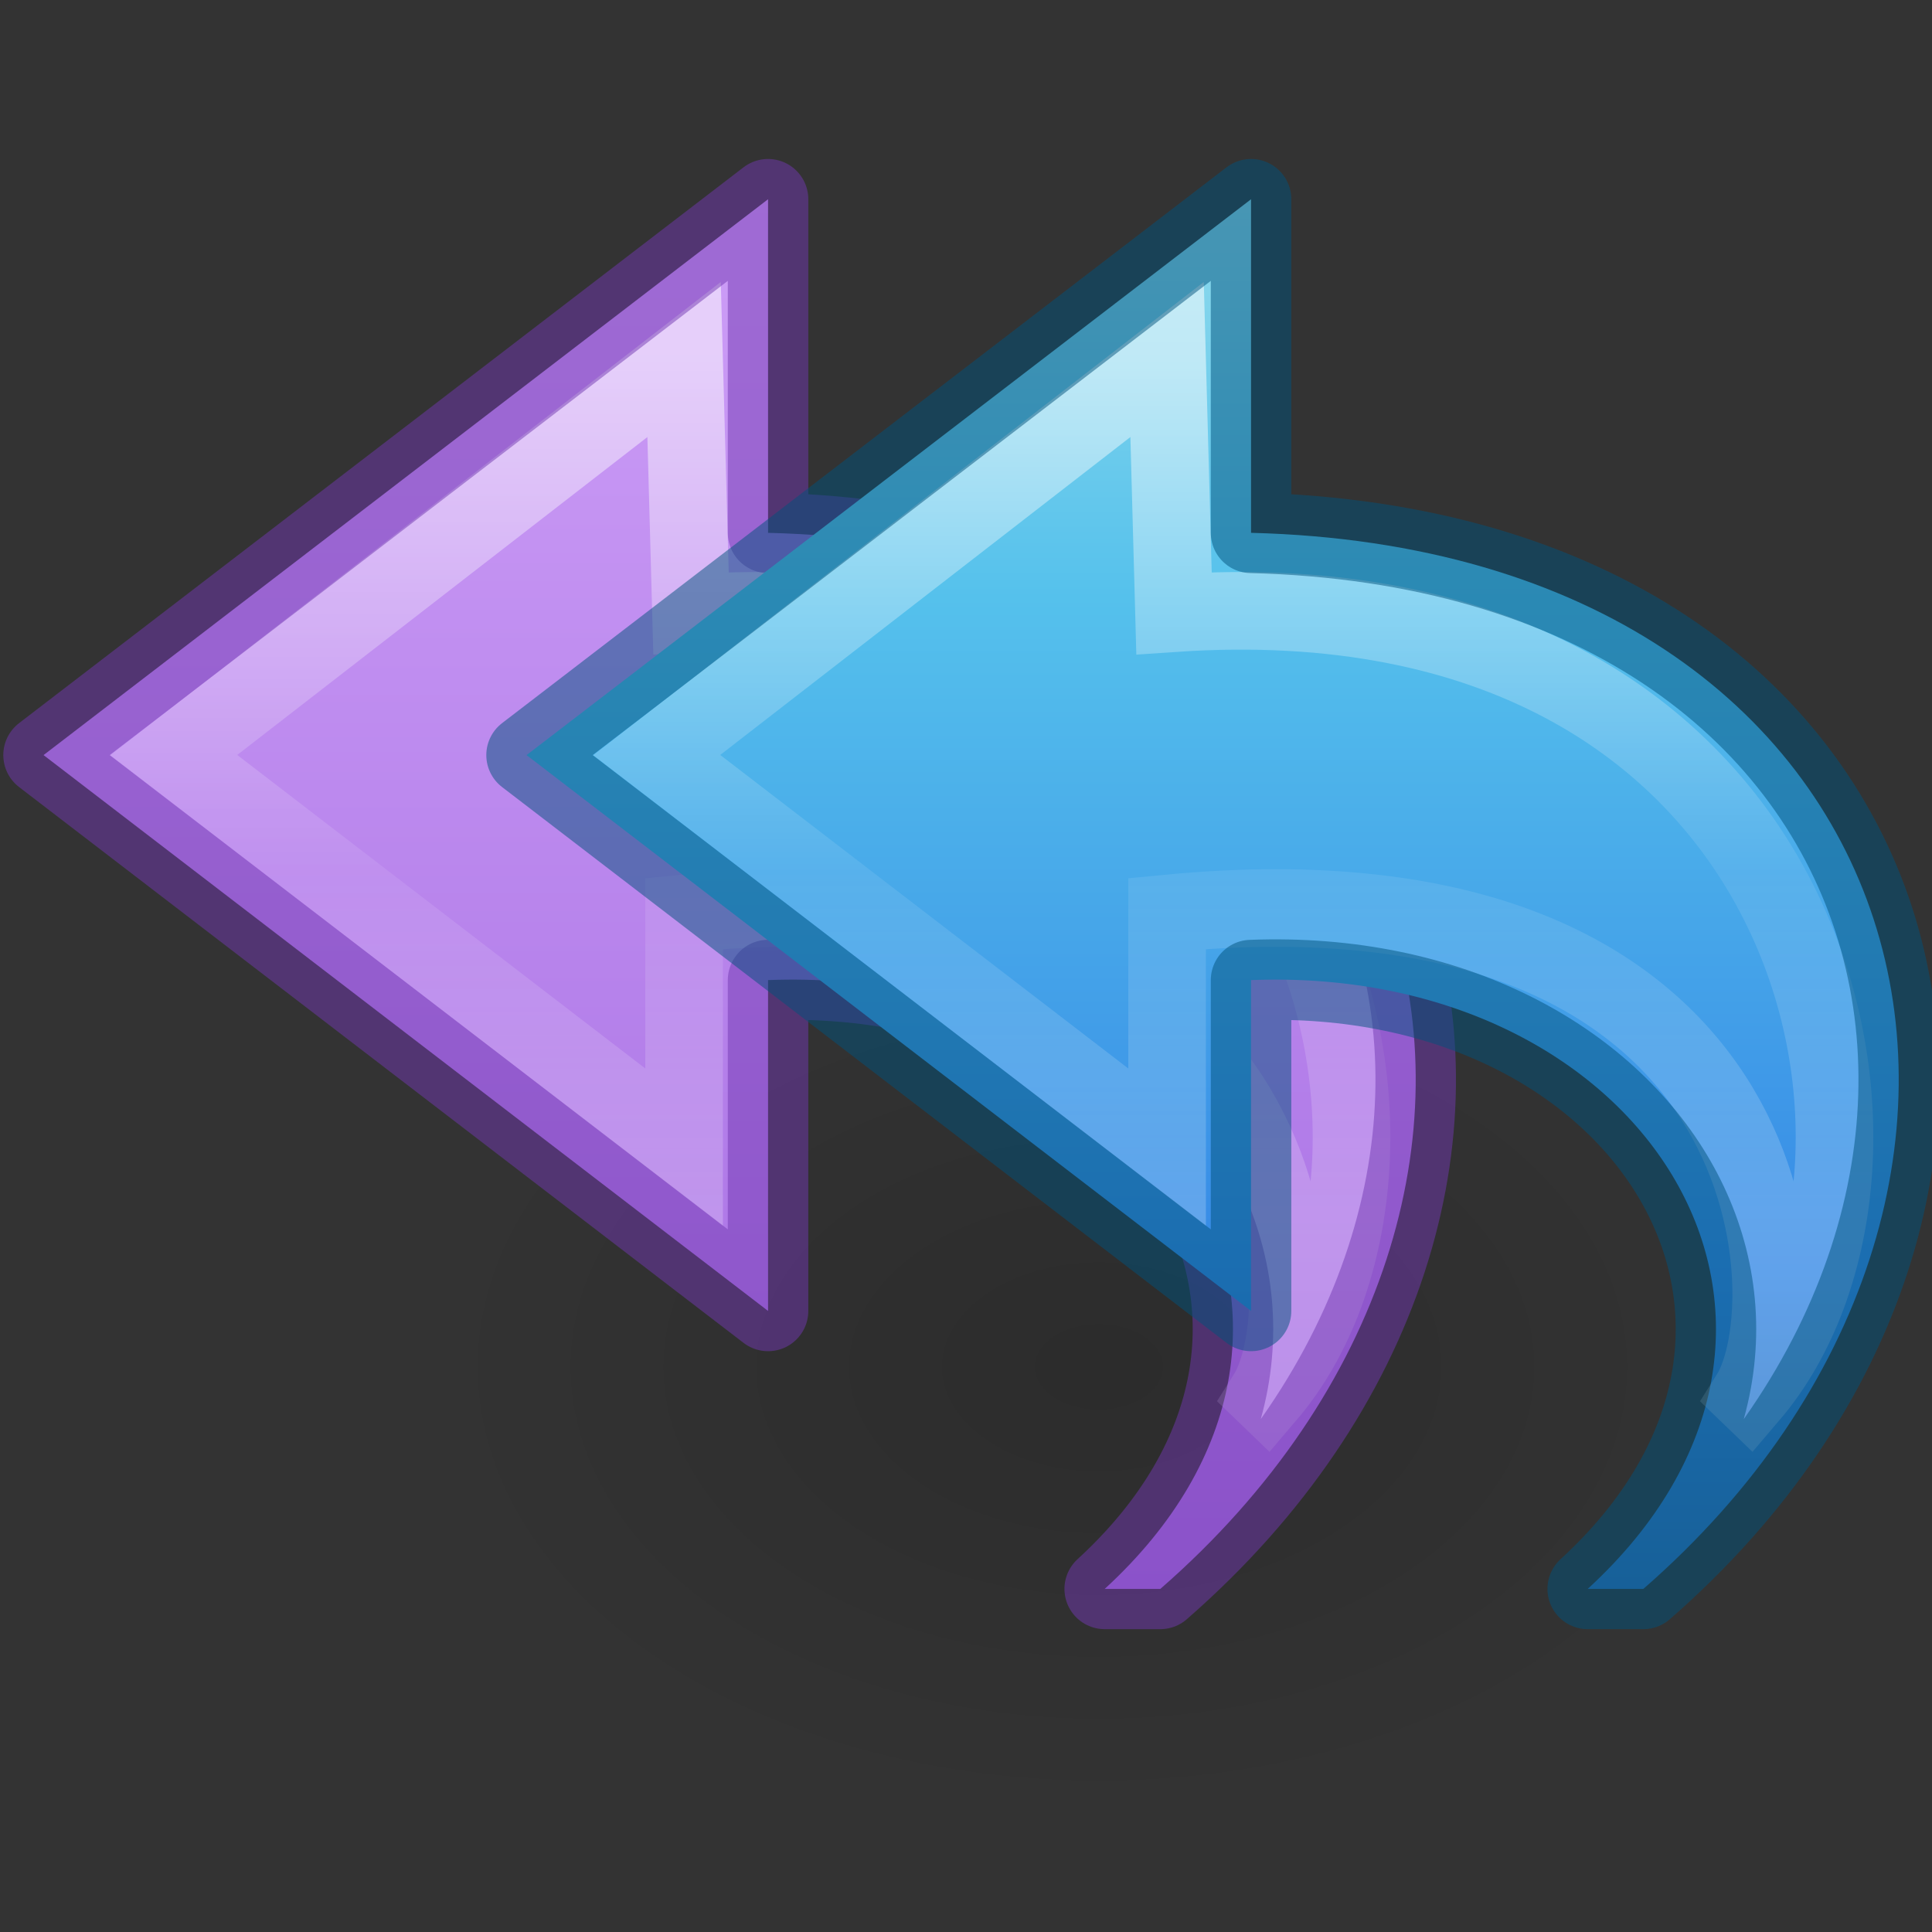 <svg xmlns="http://www.w3.org/2000/svg" xmlns:svg="http://www.w3.org/2000/svg" xmlns:xlink="http://www.w3.org/1999/xlink" id="svg3071" width="24" height="24" version="1.1"><rect width="100%" height="100%" fill="#333333" stroke="none"/><defs id="defs3073"><linearGradient id="linearGradient846"><stop id="stop842" offset="0" stop-color="#cd9ef7" stop-opacity="1"/><stop id="stop844" offset="1" stop-color="#a56de2" stop-opacity="1"/></linearGradient><linearGradient id="linearGradient2867-449-88-871-390-598-476-591-434-148-57-177"><stop id="stop3750" offset="0" stop-color="#90dbec" stop-opacity="1"/><stop id="stop3752" offset=".262" stop-color="#55c1ec" stop-opacity="1"/><stop id="stop3754" offset=".705" stop-color="#3689e6" stop-opacity="1"/><stop id="stop3756" offset="1" stop-color="#2b63a0" stop-opacity="1"/></linearGradient><linearGradient id="linearGradient4087"><stop id="stop4089" offset="0" stop-color="#fff" stop-opacity="1"/><stop id="stop4091" offset=".512" stop-color="#fff" stop-opacity=".235"/><stop id="stop4093" offset=".585" stop-color="#fff" stop-opacity=".157"/><stop id="stop4095" offset="1" stop-color="#fff" stop-opacity=".392"/></linearGradient><linearGradient id="linearGradient8662"><stop id="stop8664" offset="0" stop-color="#000" stop-opacity="1"/><stop id="stop8666" offset="1" stop-color="#000" stop-opacity="0"/></linearGradient><radialGradient id="radialGradient3140" cx="24.837" cy="36.421" r="15.645" fx="24.837" fy="36.421" gradientTransform="matrix(0.53,0,0,-0.353,0.487,29.836)" gradientUnits="userSpaceOnUse" xlink:href="#linearGradient8662"/><linearGradient id="linearGradient3142" x1="23.732" x2="23.732" y1="4.418" y2="42.04" gradientTransform="matrix(-0.542,0,0,0.505,28.711,0.203)" gradientUnits="userSpaceOnUse" xlink:href="#linearGradient2867-449-88-871-390-598-476-591-434-148-57-177"/><linearGradient id="linearGradient3146" x1="38.941" x2="20.576" y1="15.991" y2="15.991" gradientTransform="matrix(0,-0.592,-0.635,0,27.744,27.519)" gradientUnits="userSpaceOnUse" xlink:href="#linearGradient4087"/><linearGradient id="linearGradient3059" x1="38.941" x2="20.576" y1="15.991" y2="15.991" gradientTransform="matrix(0,-0.592,-0.635,0,21.744,27.519)" gradientUnits="userSpaceOnUse" xlink:href="#linearGradient4087"/><linearGradient id="linearGradient848" x1="7.124" x2="7.124" y1="2.467" y2="19.73" gradientUnits="userSpaceOnUse" xlink:href="#linearGradient846"/></defs><path id="path3501" fill="url(#radialGradient3140)" fill-opacity="1" fill-rule="evenodd" stroke="none" stroke-width="1" d="m 21.941,16.976 a 8.291,5.524 0 1 0 -16.582,0 8.291,5.524 0 0 0 16.582,0 z" display="inline" opacity=".141" overflow="visible" visibility="visible" style="marker:none"/><path id="path3503-1-5" fill="url(#linearGradient848)" fill-opacity="1" fill-rule="nonzero" stroke="none" stroke-dasharray="none" stroke-dashoffset="0" stroke-linecap="butt" stroke-linejoin="round" stroke-miterlimit="7" stroke-opacity="1" stroke-width=".964" d="M 14.414,19.738 C 20.041,14.833 18.041,6.833 9.541,6.619 l 0,-4.144 -9,6.905 9,6.905 0,-4.11 c 4.947,-0.192 7.718,4.319 4.182,7.563 z" display="block" overflow="visible" visibility="visible" style="marker:none"/><path stroke-opacity="1" style="marker:none" id="path3505-3-3" fill="none" stroke="url(#linearGradient3059)" stroke-dasharray="none" stroke-dashoffset="0" stroke-linecap="butt" stroke-linejoin="miter" stroke-miterlimit="7" stroke-width=".964" d="M 15.736,17.333 C 18.163,14.49 16.64,7.066 8.584,7.617 L 8.498,4.466 2.158,9.38 8.498,14.251 l 0,-2.903 c 7.709,-0.745 7.962,4.835 7.237,5.984 z" display="block" opacity=".53" overflow="visible" visibility="visible"/><path id="path3503-1-0" fill="none" fill-opacity="1" fill-rule="nonzero" stroke="#7239b3" stroke-dasharray="none" stroke-dashoffset="0" stroke-linecap="butt" stroke-linejoin="round" stroke-miterlimit="4" stroke-opacity="1" stroke-width="1" d="M 14.414,19.738 C 20.041,14.833 18.041,6.833 9.541,6.619 l 0,-4.144 -9,6.905 9,6.905 0,-4.11 c 4.947,-0.192 7.718,4.319 4.182,7.563 z" clip-rule="nonzero" color="#000" color-interpolation="sRGB" color-interpolation-filters="linearRGB" color-rendering="auto" display="inline" enable-background="accumulate" image-rendering="auto" opacity=".5" overflow="visible" shape-rendering="auto" text-rendering="auto" visibility="visible" style="isolation:auto;mix-blend-mode:normal;solid-color:#000;solid-opacity:1;marker:none"/><path id="path3503" fill="url(#linearGradient3142)" fill-opacity="1" fill-rule="nonzero" stroke="none" stroke-dasharray="none" stroke-dashoffset="0" stroke-linecap="butt" stroke-linejoin="round" stroke-miterlimit="7" stroke-opacity="1" stroke-width=".964" d="M 20.414,19.738 C 26.041,14.833 24.041,6.833 15.541,6.619 l 0,-4.144 -9,6.905 9,6.905 0,-4.11 c 4.947,-0.192 7.718,4.319 4.182,7.563 z" display="block" overflow="visible" visibility="visible" style="marker:none"/><path stroke-opacity="1" style="marker:none" id="path3505" fill="none" stroke="url(#linearGradient3146)" stroke-dasharray="none" stroke-dashoffset="0" stroke-linecap="butt" stroke-linejoin="miter" stroke-miterlimit="7" stroke-width=".964" d="M 21.736,17.333 C 24.163,14.49 22.64,7.066 14.584,7.617 L 14.498,4.466 8.158,9.38 14.498,14.251 l 0,-2.903 c 7.709,-0.745 7.962,4.835 7.237,5.984 z" display="block" opacity=".53" overflow="visible" visibility="visible"/><path clip-rule="nonzero" style="marker:none;isolation:auto;mix-blend-mode:normal;solid-color:#000;solid-opacity:1;filter-blend-mode:normal;filter-gaussianBlur-deviation:0" id="path3503-9" fill="#000" fill-opacity="0" fill-rule="nonzero" stroke="#00537d" stroke-dasharray="none" stroke-dashoffset="0" stroke-linecap="round" stroke-linejoin="round" stroke-miterlimit="4" stroke-opacity="1" stroke-width="1" d="M 20.414,19.738 C 26.041,14.833 24.041,6.833 15.541,6.619 l 0,-4.144 -9,6.905 9,6.905 0,-4.11 c 4.947,-0.192 7.718,4.319 4.182,7.563 z" color="#000" color-interpolation="sRGB" color-interpolation-filters="linearRGB" color-rendering="auto" display="inline" enable-background="accumulate" image-rendering="auto" opacity=".5" overflow="visible" shape-rendering="auto" text-rendering="auto" visibility="visible"/></svg>